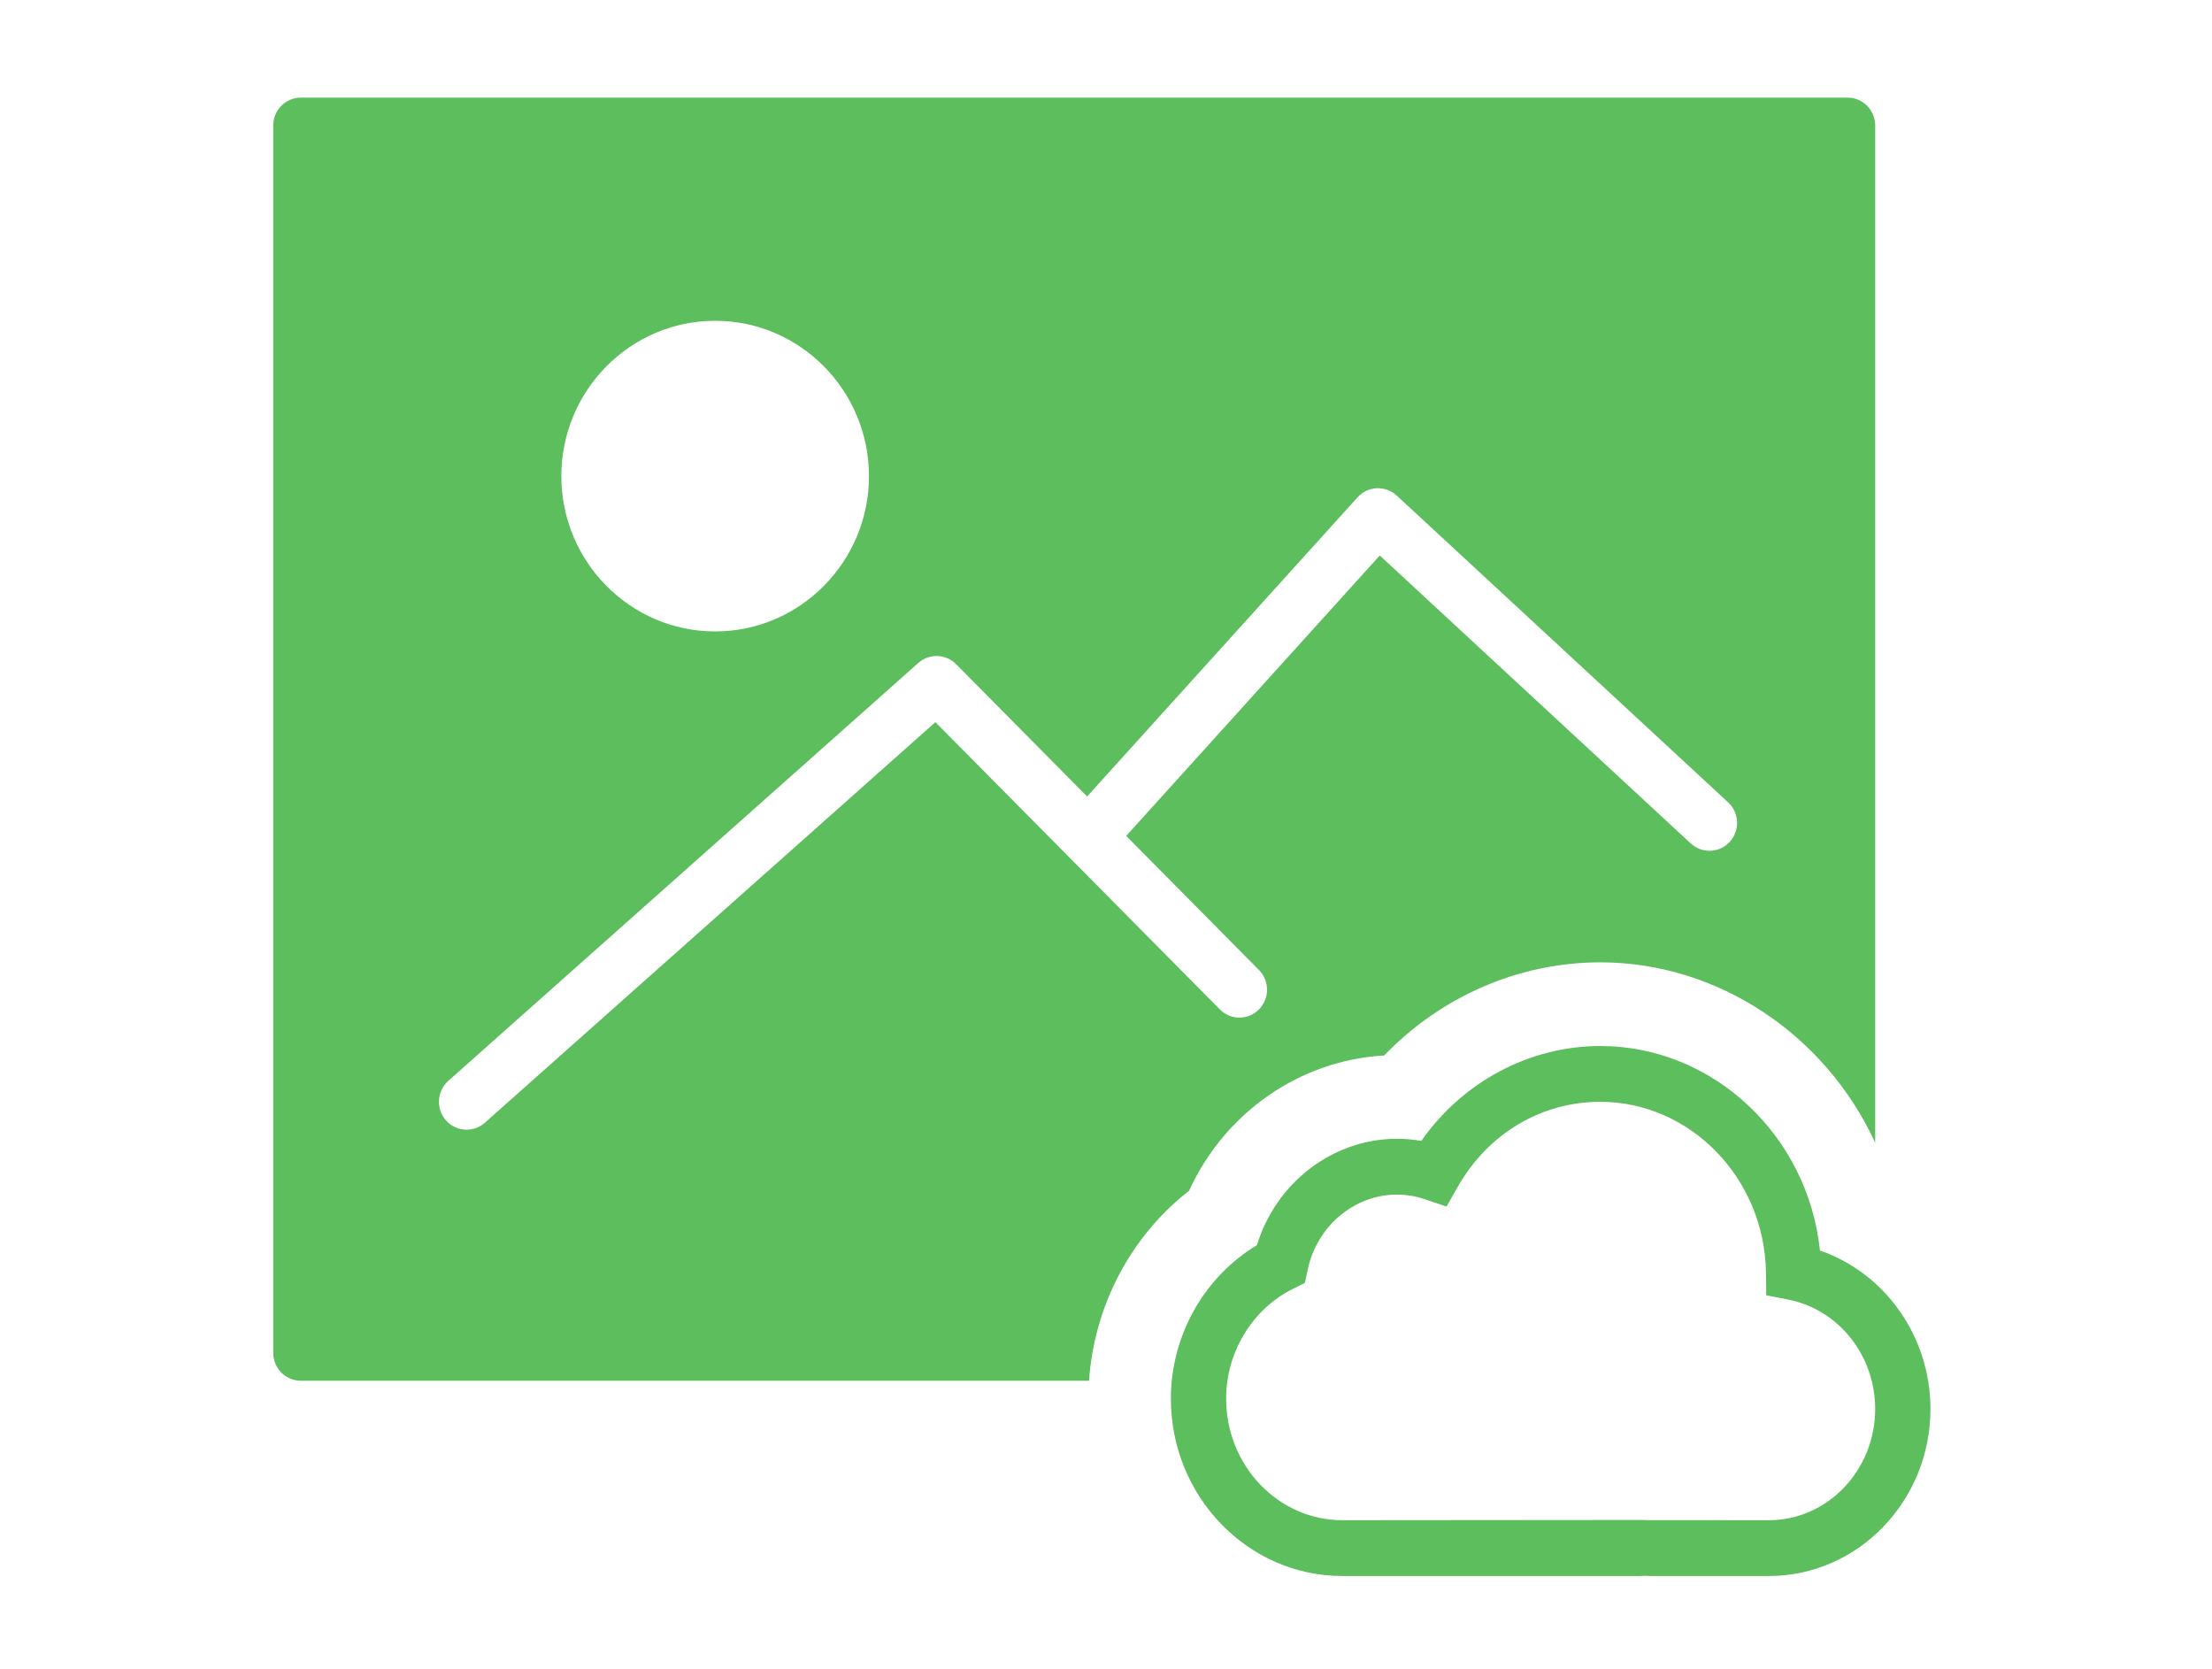 <?xml version="1.0" standalone="no"?>
<!DOCTYPE svg PUBLIC "-//W3C//DTD SVG 1.0//EN" "http://www.w3.org/TR/2001/REC-SVG-20010904/DTD/svg10.dtd">
<svg xmlns="http://www.w3.org/2000/svg" xmlns:xlink="http://www.w3.org/1999/xlink" id="body_1" width="57" height="43">

<g transform="matrix(0.17 0 0 0.171 0 0)">
	<g transform="matrix(0.519 0 0 0.521 0 0)">
        <path d="M0 0L1024 0L1024 768L0 768L0 0z" stroke="none" fill="none" />
		<g>
			<g>
				<g>
                    <path d="M531.534 361.645C 528.065 328.515 500.453 302.5 467.372 302.5C 446.681 302.5 427.168 312.874 415.108 329.943C 412.752 329.531 410.365 329.33 407.977 329.33C 389.262 329.33 372.637 342.051 367.111 360.088C 351.72 369.211 341.967 386.232 341.967 404.479C 341.967 432.761 364.433 455.767 392.045 455.767L392.045 455.767L478.956 455.767C 479.464 455.767 479.956 455.734 480.343 455.702C 480.843 455.735 481.343 455.767 481.86 455.767L481.86 455.767L516.627 455.767C 542.642 455.767 563.809 434.092 563.809 407.455C 563.801 386.482 550.555 368.147 531.534 361.645zM516.619 439.633L481.521 439.609L480.02 439.561L392.045 439.633C 373.331 439.633 358.101 423.863 358.101 404.479C 358.101 391.04 365.748 378.585 377.598 372.736L377.598 372.736L381.107 371.01L381.93 367.179C 384.6 354.595 395.554 345.463 407.977 345.463C 410.752 345.463 413.519 345.923 416.197 346.826L416.197 346.826L422.465 348.932L425.764 343.196C 434.605 327.821 450.15 318.633 467.372 318.633C 493.71 318.633 515.409 340.793 515.764 368.026L515.764 368.026L515.853 374.584L522.298 375.834C 536.995 378.698 547.668 391.992 547.668 407.455C 547.668 425.194 533.736 439.633 516.619 439.633z" stroke="none" fill="#009900" fill-rule="nonzero" fill-opacity="0.639" />
                    <path d="M404.266 305.235C 420.932 288.077 443.745 278.3 467.372 278.3C 501.938 278.3 533.22 299.386 547.668 330.459L547.668 330.459L547.668 36.3C 547.668 31.839 544.054 28.233 539.601 28.233L539.601 28.233L87.867 28.233C 83.415 28.233 79.801 31.839 79.801 36.3L79.801 36.3L79.801 391.233C 79.801 395.694 83.415 399.3 87.867 399.3L87.867 399.3L318.066 399.3C 319.558 377.738 330.126 357.611 347.275 344.358C 357.802 321.61 379.703 306.614 404.266 305.235zM208.867 92.767C 233.64 92.767 253.791 112.917 253.791 137.69C 253.791 162.455 233.64 182.605 208.867 182.605C 184.095 182.605 163.944 162.455 163.944 137.69C 163.944 112.917 184.095 92.767 208.867 92.767zM273.191 208.838L141.599 324.691C 140.067 326.039 138.163 326.7 136.267 326.7C 134.033 326.7 131.807 325.78 130.209 323.965C 127.265 320.618 127.588 315.52 130.935 312.575L130.935 312.575L268.206 191.72C 271.4 188.913 276.224 189.067 279.241 192.075L279.241 192.075L317.501 230.336L396.506 143.804C 397.95 142.223 399.967 141.28 402.104 141.183C 404.234 141.134 406.331 141.852 407.912 143.296L407.912 143.296L504.712 232.03C 507.996 235.038 508.221 240.145 505.213 243.428C 502.204 246.703 497.098 246.937 493.814 243.928L493.814 243.928L402.976 160.64L328.916 241.742L367.692 280.518C 370.846 283.672 370.846 288.771 367.692 291.925C 364.538 295.079 359.44 295.079 356.286 291.925L356.286 291.925L273.191 208.838z" stroke="none" fill="#009900" fill-rule="nonzero" fill-opacity="0.639" />
				</g>
				<g>
				</g>
				<g>
				</g>
				<g>
				</g>
				<g>
				</g>
				<g>
				</g>
				<g>
				</g>
				<g>
				</g>
				<g>
				</g>
				<g>
				</g>
				<g>
				</g>
				<g>
				</g>
				<g>
				</g>
				<g>
				</g>
				<g>
				</g>
				<g>
				</g>
			</g>
		</g>
	</g>
</g>
</svg>